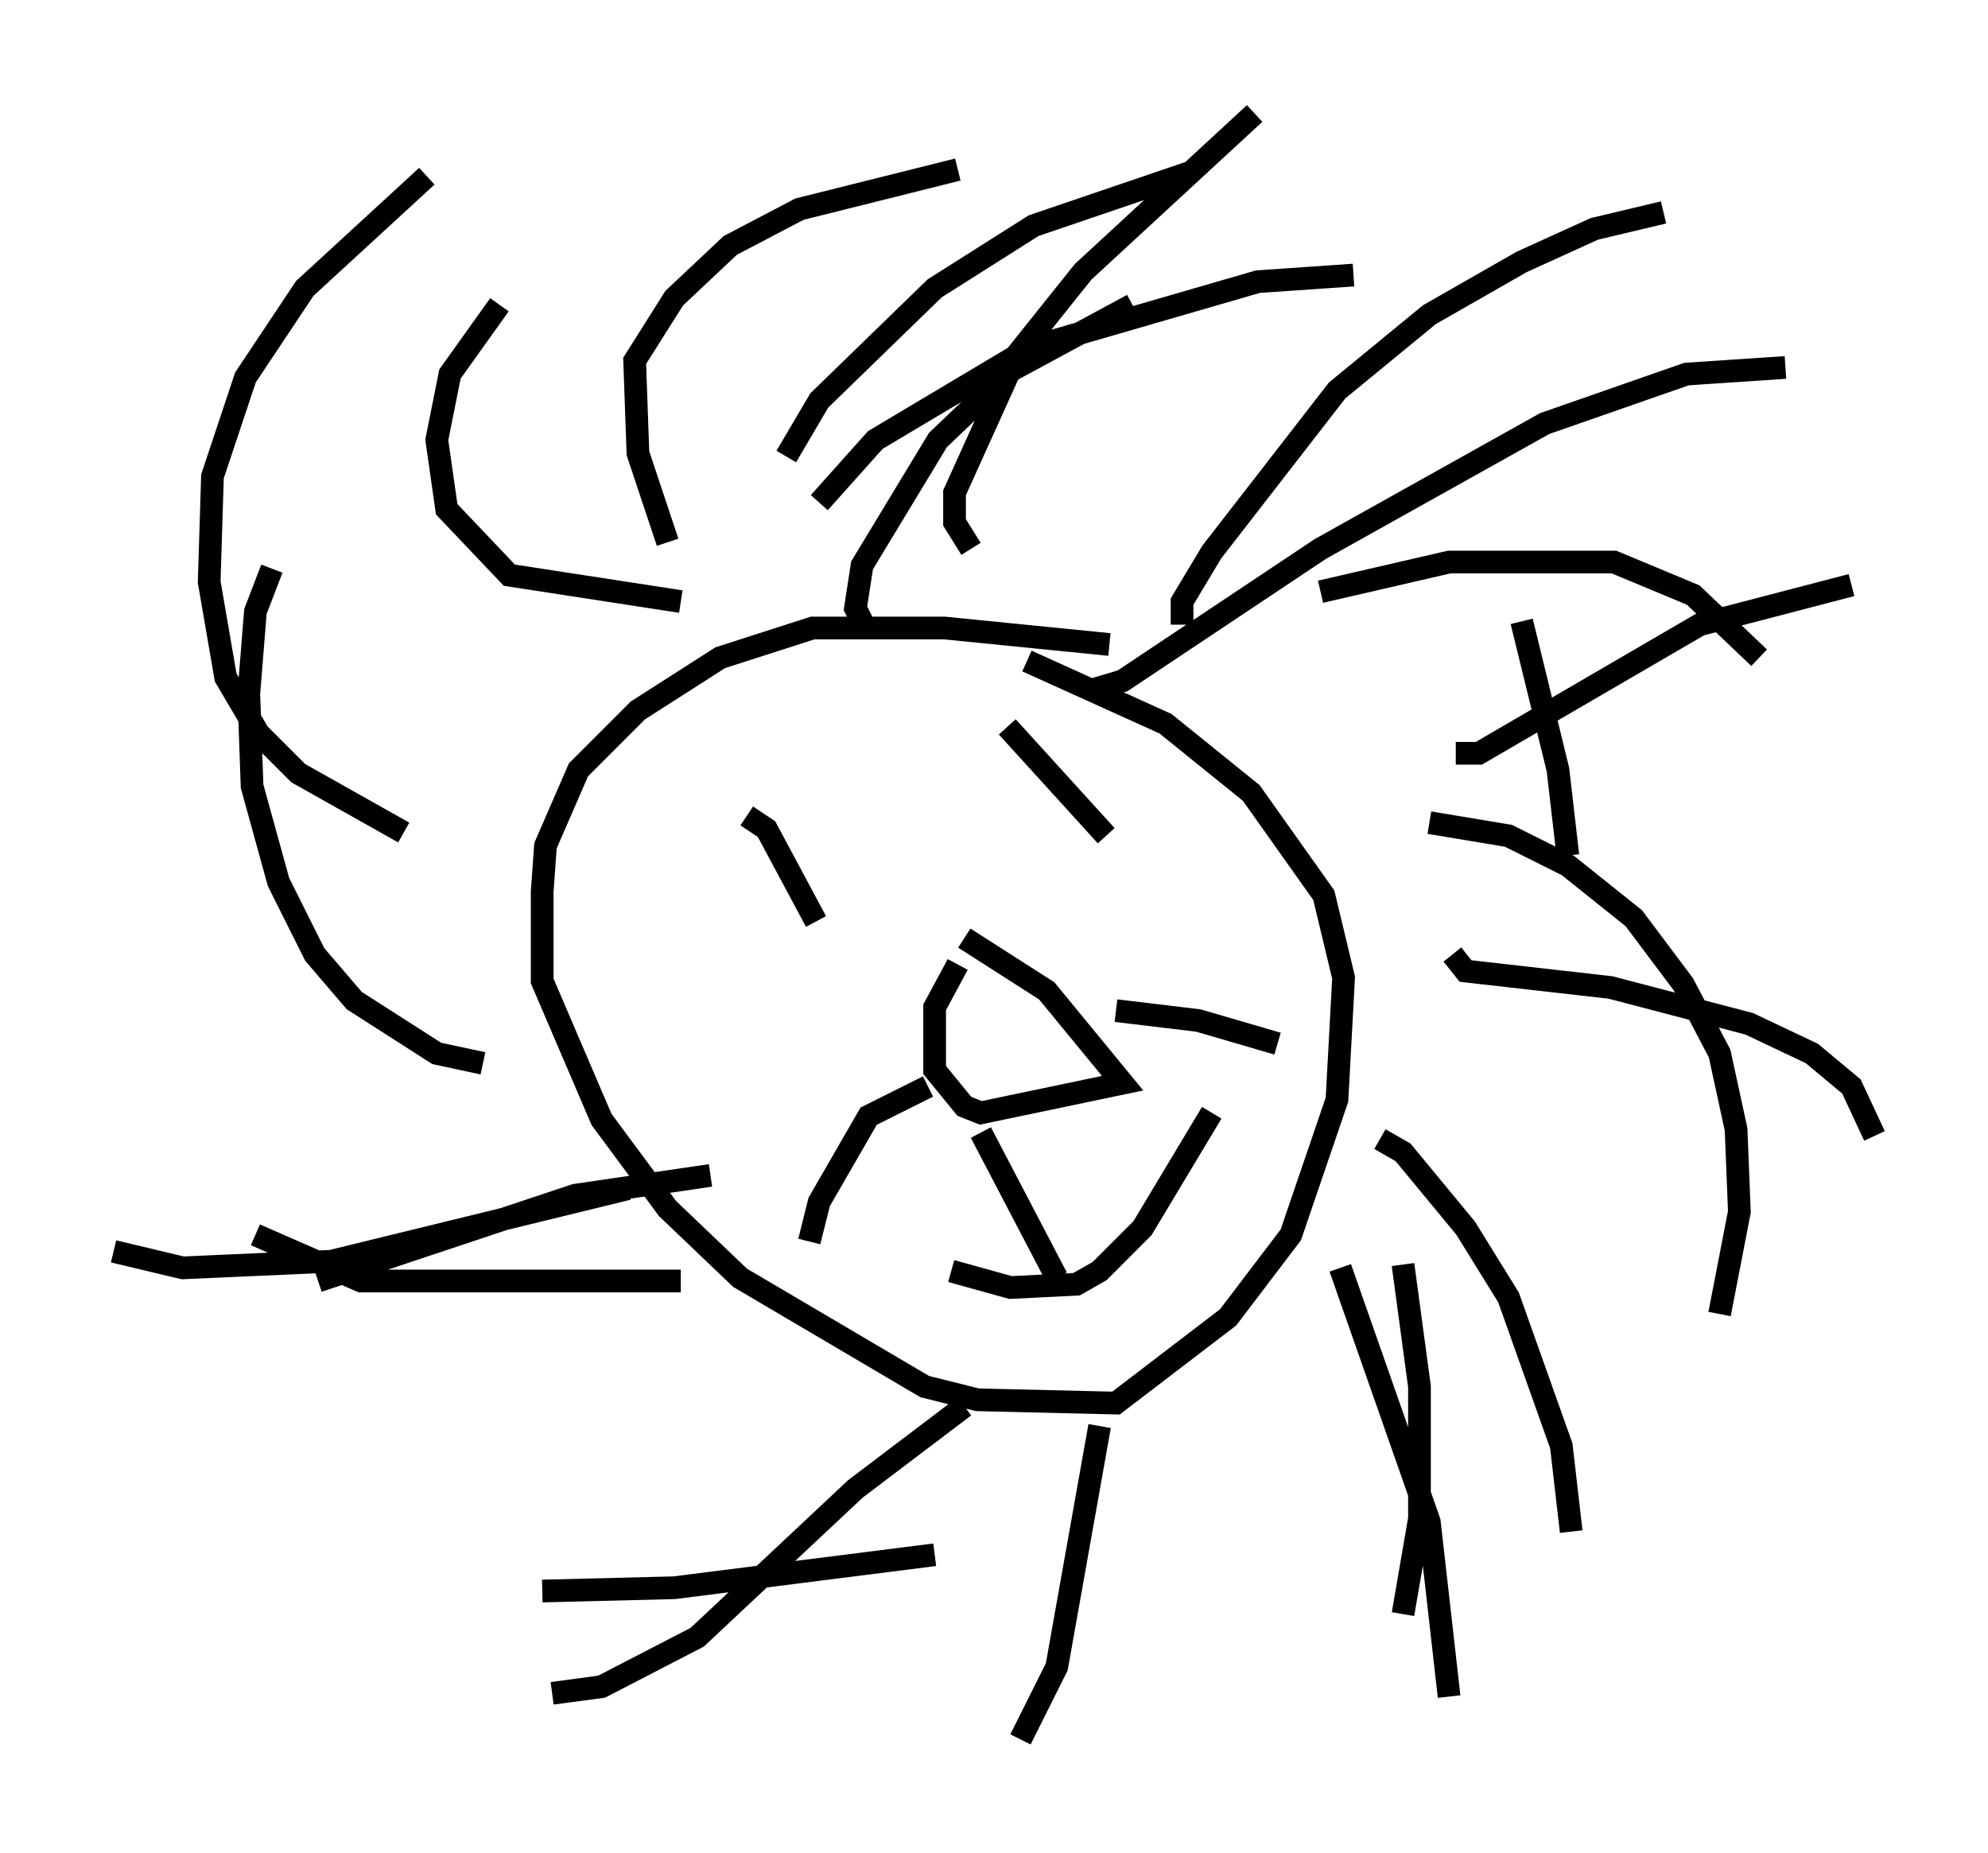 <?xml version="1.0" encoding="utf-8" ?>
<svg baseProfile="full" height="81.609" version="1.1" width="87.564" xmlns="http://www.w3.org/2000/svg" xmlns:ev="http://www.w3.org/2001/xml-events" xmlns:xlink="http://www.w3.org/1999/xlink"><defs /><rect fill="white" height="81.609" width="87.564" x="0" y="0" /><path d="M50.318, 28.966 m-1.453, -0.581 l-7.263, -0.726 -5.81, 0.0 l-4.067, 1.307 -3.631, 2.324 l-2.615, 2.615 -1.453, 3.341 l-0.145, 2.034 0.0, 3.922 l2.615, 6.101 2.905, 3.922 l3.196, 3.05 8.134, 4.793 l2.324, 0.581 6.101, 0.145 l4.939, -3.777 2.76, -3.631 l2.034, -5.955 0.291, -5.374 l-0.872, -3.631 -3.196, -4.503 l-3.777, -3.05 -6.101, -2.76 m-3.05, 13.363 l-1.017, 1.888 0.0, 2.76 l1.307, 1.598 0.726, 0.291 l6.246, -1.307 -3.341, -4.067 l-3.631, -2.324 m-1.598, 6.536 l-2.615, 1.307 -2.179, 3.777 l-0.436, 1.743 m13.508, -10.168 l3.631, 0.436 3.486, 1.017 m-18.156, -18.302 l-0.436, -0.872 0.291, -1.888 l3.341, -5.52 3.196, -3.05 l5.374, -2.905 m-1.888, 16.994 l1.453, -0.436 8.715, -5.81 l9.877, -5.52 6.246, -2.179 l4.358, -0.291 m-14.67, 25.855 l0.581, 0.726 6.391, 0.726 l6.101, 1.598 2.76, 1.307 l1.743, 1.453 1.017, 2.179 m-23.531, 5.81 l3.922, 11.184 0.872, 7.698 m-21.352, -12.782 l-4.793, 3.631 -6.972, 6.536 l-4.212, 2.179 -2.179, 0.291 m3.341, -22.223 l-13.073, 3.196 -6.536, 0.291 l-3.05, -0.726 m12.782, -18.447 l-4.648, -2.615 -1.743, -1.743 l-1.453, -2.469 -0.726, -4.212 l0.145, -4.648 1.453, -4.358 l2.615, -3.922 5.374, -4.939 m15.832, 12.346 l1.453, -2.469 5.084, -4.939 l4.358, -2.76 6.827, -2.324 m5.81, 18.447 l5.665, -1.307 7.263, 0.0 l3.486, 1.453 2.905, 2.76 m-14.525, 7.263 l3.486, 0.581 2.615, 1.307 l2.905, 2.324 2.179, 2.905 l1.598, 3.05 0.726, 3.341 l0.145, 3.631 -0.872, 4.503 m-13.944, -2.179 l0.726, 5.374 0.0, 5.81 l-0.726, 4.212 m-20.626, -2.615 l-11.475, 1.453 -5.81, 0.145 m6.101, -13.654 l-14.089, 0.0 -4.648, -2.034 m10.022, -7.553 l-2.034, -0.436 -3.631, -2.324 l-1.743, -2.034 -1.598, -3.196 l-1.162, -4.212 -0.145, -4.067 l0.291, -3.631 0.726, -1.888 m17.43, -1.162 l-1.307, -3.922 -0.145, -4.067 l1.743, -2.76 2.469, -2.324 l3.05, -1.598 6.972, -1.743 m-6.101, 14.67 l2.469, -2.76 6.827, -4.067 l10.022, -2.905 4.212, -0.291 m7.408, 15.251 l1.598, 6.536 0.436, 3.777 m-36.168, -1.743 l0.872, 0.581 2.179, 4.067 m8.425, -8.57 l4.358, 4.793 m-5.52, 13.073 l3.341, 6.391 m-4.648, -0.291 l2.615, 0.726 2.905, -0.145 l1.017, -0.581 1.888, -1.888 l3.05, -5.084 m7.408, 1.162 l1.017, 0.581 2.76, 3.341 l1.888, 3.05 2.324, 6.536 l0.436, 3.777 m-20.771, -4.648 l-1.888, 10.603 -1.598, 3.196 m-13.654, -24.838 l-5.955, 0.872 -11.33, 3.777 m15.978, -29.922 l-7.553, -1.162 -2.76, -2.905 l-0.436, -3.05 0.581, -2.905 l2.179, -3.05 m20.771, 10.749 l-0.726, -1.162 0.0, -1.307 l2.76, -6.101 2.905, -3.631 l7.553, -6.972 m-3.196, 22.514 l0.0, -1.017 1.307, -2.179 l5.52, -7.117 4.067, -3.341 l4.067, -2.324 3.196, -1.453 l3.05, -0.726 m-9.151, 23.821 l1.017, 0.0 9.732, -5.665 l6.682, -1.743 " fill="none" stroke="black" stroke-width="1" /></svg>